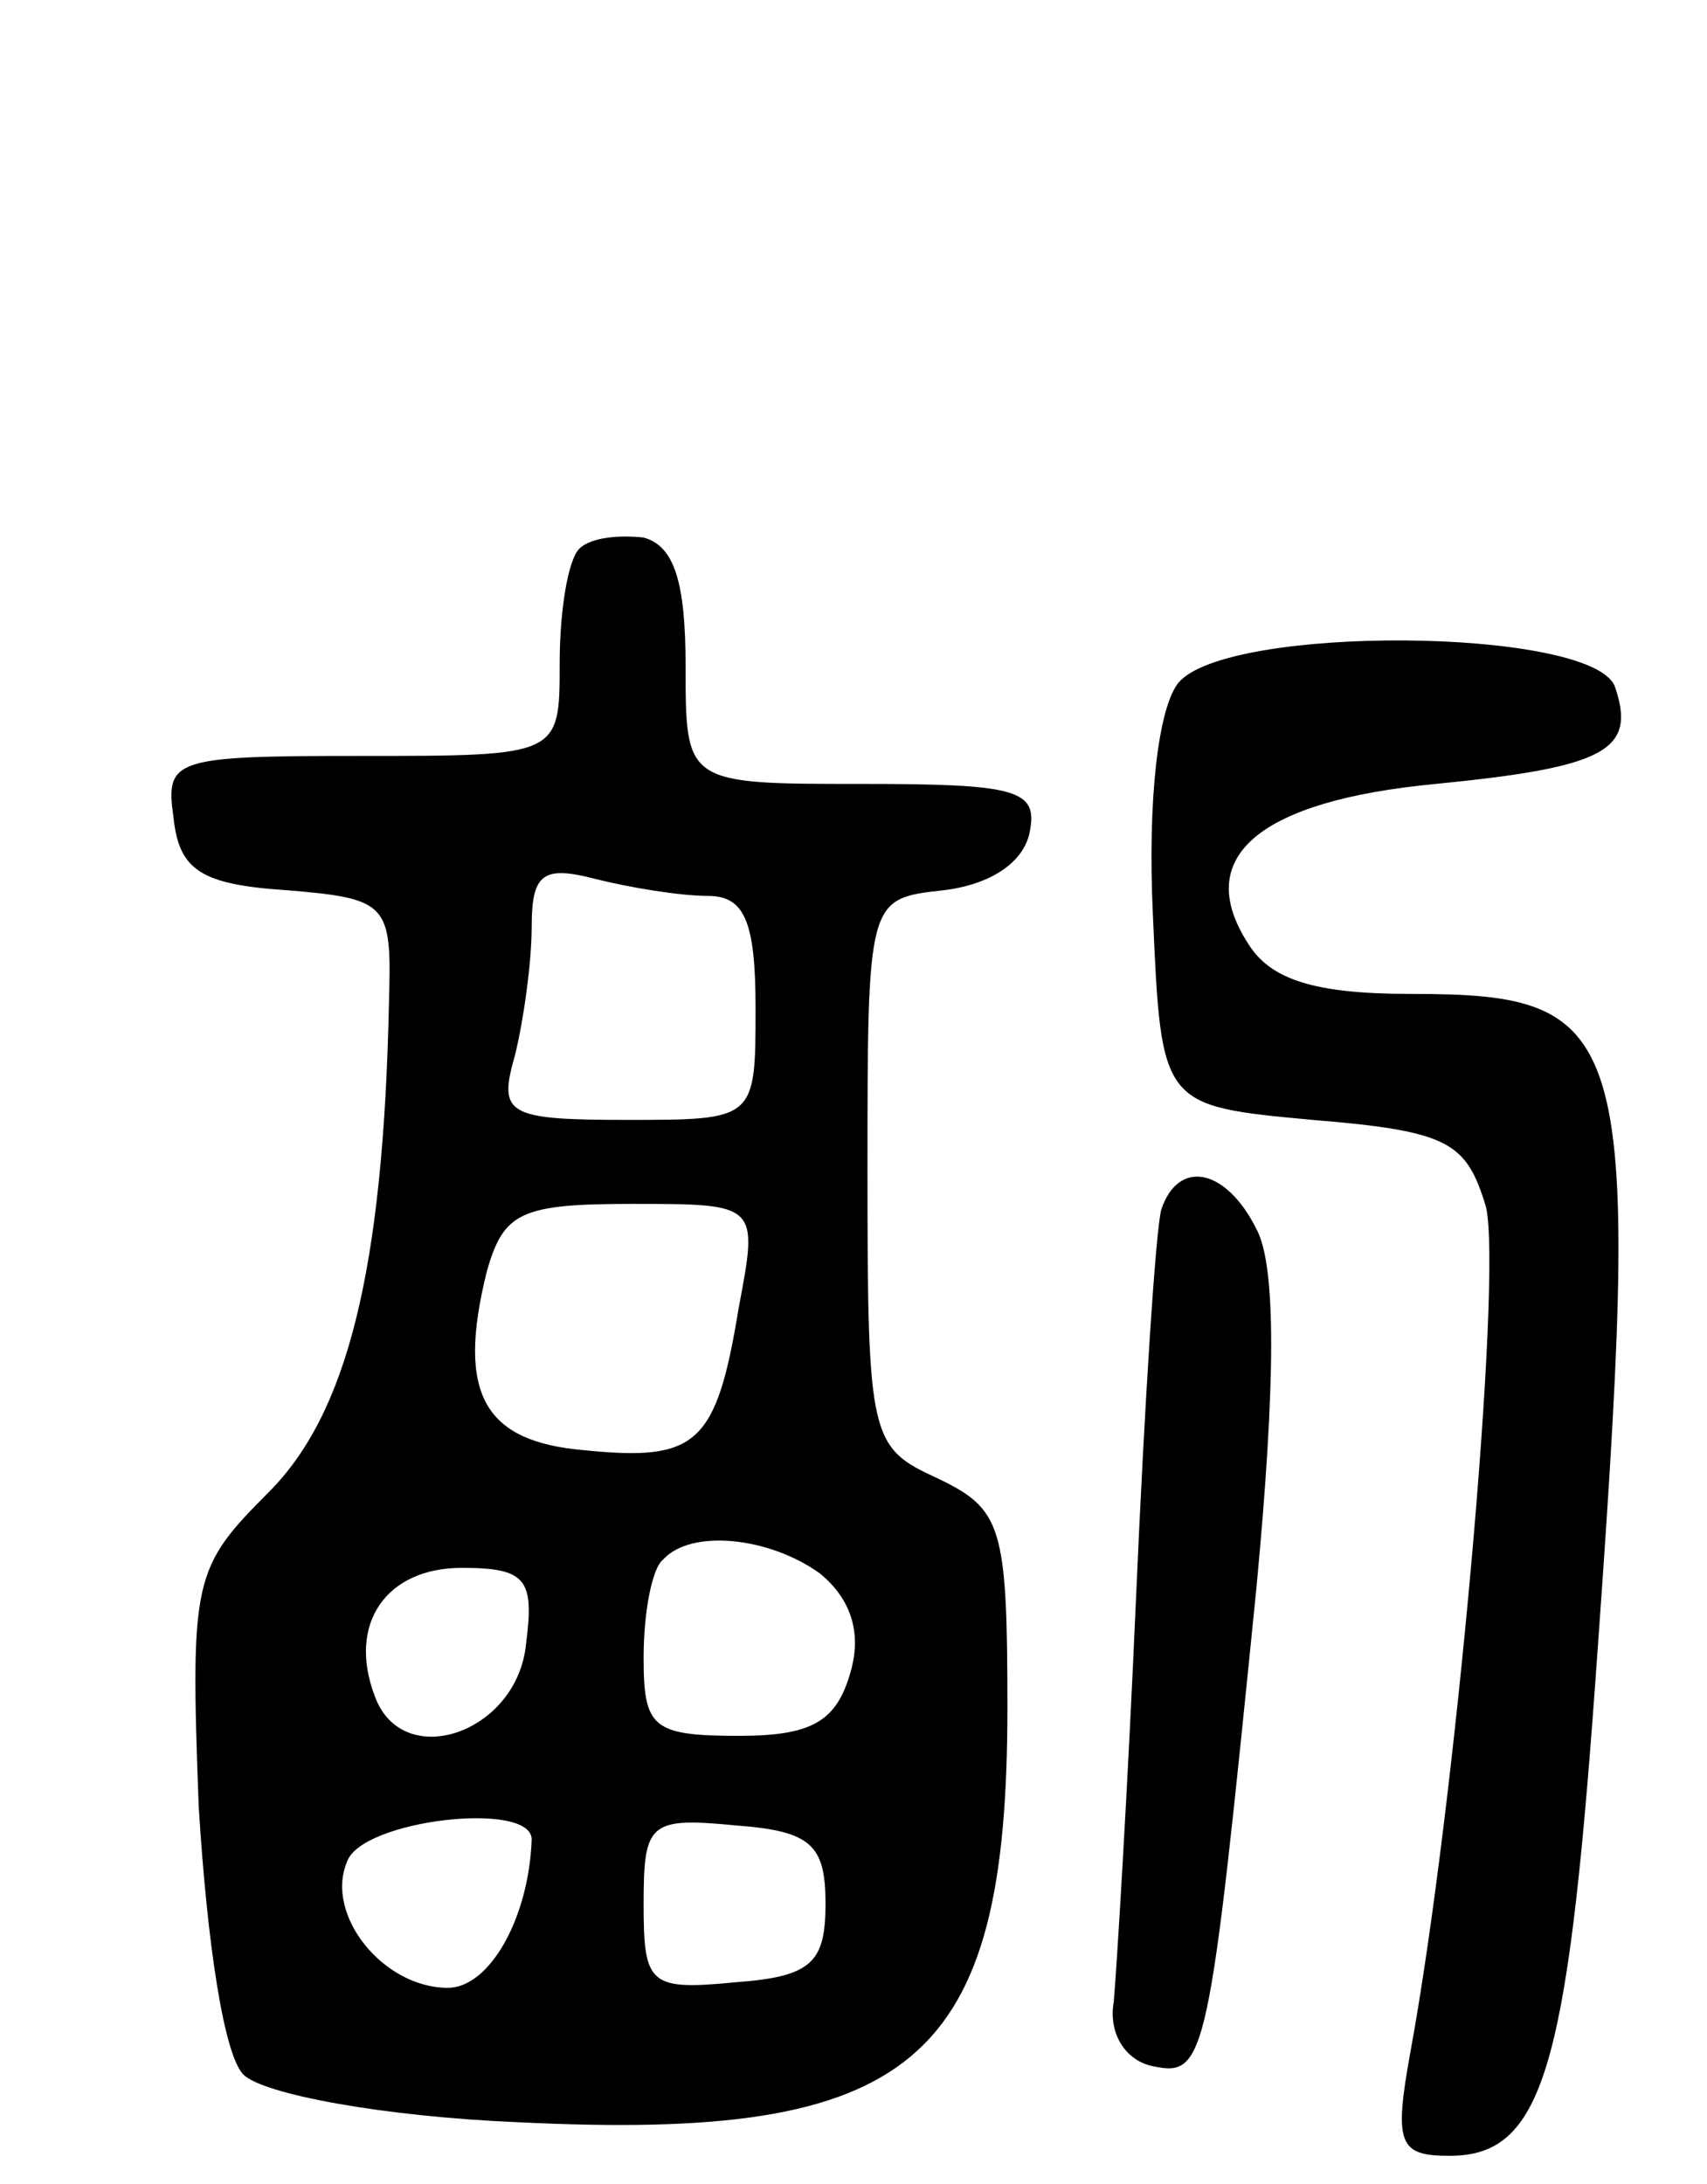 <svg version="1.0" xmlns="http://www.w3.org/2000/svg"
 width="61pt" height="78pt" viewBox="0 0 61 78"
 preserveAspectRatio="xMidYMid meet">
<g transform="translate(0,78) scale(0.1,-0.1)"
fill="#000000" stroke="none">
<path d="M207 584 c-4 -4 -7 -22 -7 -41 0 -33 0 -33 -71 -33 -67 0 -70 -1 -67
-22 2 -19 10 -24 41 -26 36 -3 37 -5 36 -40 -2 -96 -15 -147 -43 -175 -27 -27
-28 -31 -25 -112 3 -49 9 -89 16 -96 7 -7 50 -15 98 -17 142 -7 175 21 175
148 0 65 -2 71 -25 82 -24 11 -25 14 -25 109 0 98 0 98 27 101 17 2 29 10 31
21 3 15 -5 17 -60 17 -63 0 -63 0 -63 42 0 30 -4 43 -15 46 -9 1 -19 0 -23 -4z
m46 -124 c13 0 17 -9 17 -40 0 -40 0 -40 -46 -40 -43 0 -46 2 -40 23 3 12 6
33 6 46 0 19 4 22 23 17 12 -3 30 -6 40 -6z m11 -147 c-8 -49 -15 -55 -55 -51
-36 3 -46 20 -35 64 6 21 12 24 52 24 45 0 45 0 38 -37z m29 -95 c11 -9 15
-21 11 -35 -5 -18 -14 -23 -40 -23 -31 0 -34 3 -34 28 0 16 3 32 7 35 10 11
38 8 56 -5z m-105 -25 c-3 -32 -44 -46 -54 -19 -10 26 4 46 31 46 23 0 26 -4
23 -27z m2 -70 c-1 -28 -15 -53 -30 -53 -23 0 -44 26 -36 45 5 15 66 22 66 8z
m105 -23 c0 -21 -5 -26 -32 -28 -31 -3 -33 -1 -33 28 0 29 2 31 33 28 27 -2
32 -7 32 -28z"/>
<path d="M421 536 c-7 -9 -11 -41 -9 -83 3 -68 3 -68 57 -73 49 -4 55 -8 62
-31 6 -25 -11 -215 -27 -302 -6 -33 -4 -37 14 -37 33 0 42 30 52 168 17 235
14 247 -66 247 -34 0 -50 5 -58 18 -20 31 4 51 67 57 61 6 72 12 64 35 -9 21
-139 22 -156 1z"/>
<path d="M415 348 c-2 -7 -6 -69 -9 -138 -3 -69 -7 -134 -8 -145 -2 -11 4 -21
14 -23 19 -4 20 2 37 171 7 74 7 115 0 128 -11 22 -28 25 -34 7z"/>
</g>
</svg>

